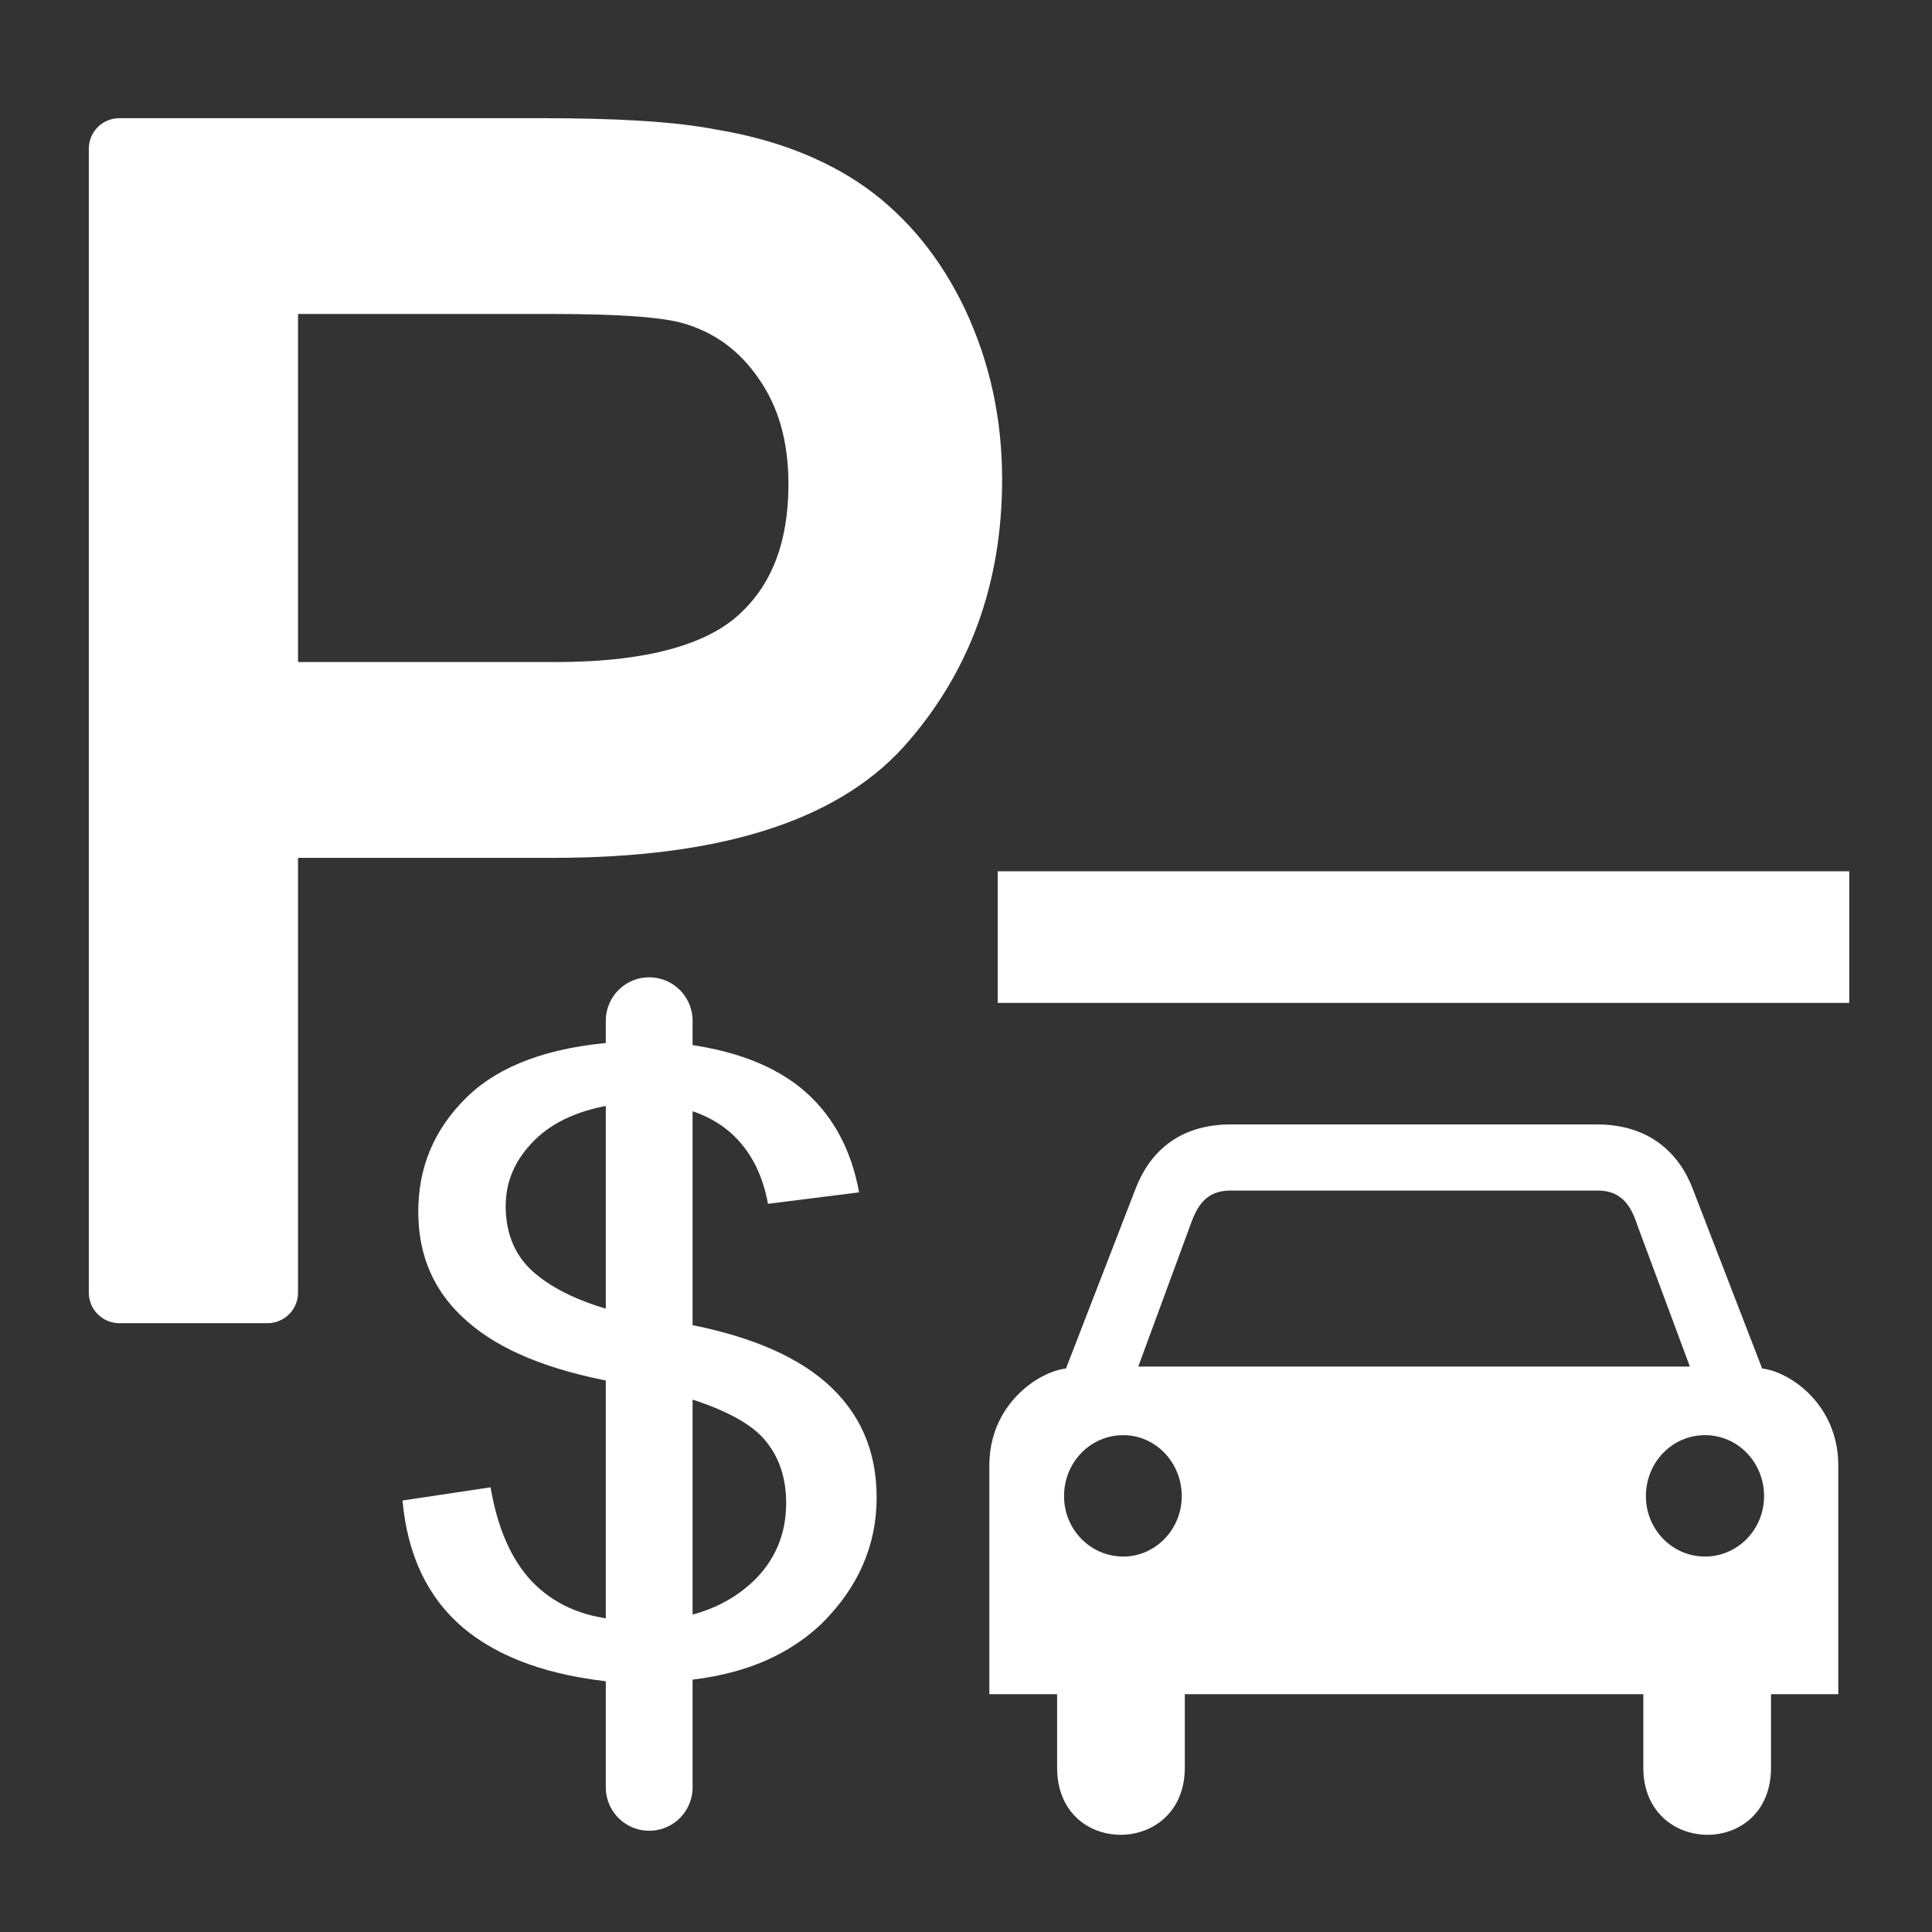 <?xml version="1.0" encoding="UTF-8"?>
<svg xmlns="http://www.w3.org/2000/svg" xmlns:xlink="http://www.w3.org/1999/xlink" width="12" height="12" viewBox="0 0 12 12">
<rect x="0" y="0" width="12" height="12" fill="#333333" stroke="none"/>
<path fill-rule="nonzero" fill="rgb(100%, 100%, 100%)" fill-opacity="1" stroke-width="18.075" stroke-linecap="round" stroke-linejoin="round" stroke="rgb(100%, 100%, 100%)" stroke-opacity="1" stroke-miterlimit="4" d="M 35.306 382.324 L 35.306 43.991 L 159.915 43.991 C 181.816 43.991 198.62 44.935 210.137 47.201 C 226.374 49.844 239.967 55.13 250.918 62.871 C 261.868 70.801 270.742 81.562 277.35 95.534 C 283.958 109.694 287.357 124.987 287.357 141.79 C 287.357 170.488 278.483 194.844 260.547 214.857 C 242.611 234.681 210.326 244.688 163.691 244.688 L 79.108 244.688 L 79.108 382.324 Z M 79.108 204.85 L 164.447 204.85 C 192.578 204.85 212.591 199.375 224.486 188.613 C 236.38 177.852 242.233 162.747 242.233 143.112 C 242.233 128.952 238.835 116.868 231.849 106.862 C 224.863 96.667 215.612 90.059 204.284 86.849 C 196.921 84.772 183.327 83.828 163.503 83.828 L 79.108 83.828 Z M 79.108 204.85 " transform="matrix(0.021, 0, 0, 0.021, 0, 0)"/>
<path fill="none" stroke-width="38.921" stroke-linecap="butt" stroke-linejoin="round" stroke="rgb(100%, 100%, 100%)" stroke-opacity="1" stroke-miterlimit="4" d="M 295.098 277.161 L 546.96 277.161 " transform="matrix(0.021, 0, 0, 0.021, 0, 0)"/>
<path fill-rule="nonzero" fill="rgb(100%, 100%, 100%)" fill-opacity="1" d="M 7.645 6.984 C 7.312 6.984 7.137 7.168 7.055 7.379 L 6.621 8.5 C 6.449 8.52 6.145 8.723 6.145 9.102 L 6.145 10.523 L 6.566 10.523 L 6.566 10.98 C 6.566 11.539 7.359 11.531 7.359 10.98 L 7.359 10.523 L 10.207 10.523 L 10.207 10.98 C 10.207 11.531 11 11.539 11 10.98 L 11 10.523 L 11.418 10.523 L 11.418 9.102 C 11.418 8.723 11.117 8.52 10.945 8.5 L 10.512 7.379 C 10.43 7.168 10.25 6.984 9.918 6.984 Z M 7.641 7.395 L 9.926 7.395 C 10.066 7.395 10.129 7.484 10.168 7.605 L 10.496 8.488 L 7.07 8.488 L 7.395 7.605 C 7.438 7.484 7.496 7.395 7.641 7.395 Z M 6.977 8.914 C 7.176 8.914 7.34 9.082 7.34 9.293 C 7.34 9.5 7.176 9.668 6.977 9.668 C 6.773 9.668 6.609 9.5 6.609 9.293 C 6.609 9.082 6.773 8.914 6.977 8.914 Z M 10.59 8.914 C 10.793 8.914 10.957 9.082 10.957 9.293 C 10.957 9.5 10.793 9.668 10.59 9.668 C 10.387 9.668 10.223 9.5 10.223 9.293 C 10.223 9.082 10.387 8.914 10.59 8.914 Z M 10.59 8.914 "/>
<path fill-rule="nonzero" fill="rgb(100%, 100%, 100%)" fill-opacity="1" d="M 4.148 8.199 C 4.152 8.203 4.168 8.207 4.195 8.211 C 4.609 8.281 4.922 8.406 5.129 8.586 C 5.34 8.77 5.445 9.008 5.445 9.301 C 5.445 9.602 5.328 9.863 5.102 10.086 C 4.871 10.305 4.555 10.426 4.148 10.445 L 4.148 10.914 L 3.824 10.914 L 3.824 10.449 C 3.414 10.41 3.098 10.297 2.875 10.109 C 2.656 9.922 2.531 9.66 2.5 9.32 L 3.047 9.238 C 3.09 9.492 3.176 9.688 3.305 9.824 C 3.438 9.961 3.609 10.039 3.824 10.059 L 3.824 8.586 C 3.414 8.512 3.105 8.387 2.902 8.207 C 2.699 8.031 2.598 7.805 2.598 7.527 C 2.598 7.25 2.695 7.016 2.898 6.816 C 3.102 6.617 3.41 6.504 3.824 6.473 L 3.824 6.254 L 4.148 6.254 L 4.148 6.473 C 4.496 6.504 4.766 6.594 4.965 6.75 C 5.16 6.906 5.285 7.125 5.336 7.406 L 4.77 7.477 C 4.738 7.301 4.668 7.164 4.566 7.062 C 4.461 6.957 4.324 6.895 4.148 6.863 Z M 3.824 8.145 L 3.824 6.859 C 3.605 6.891 3.438 6.965 3.32 7.082 C 3.199 7.203 3.141 7.336 3.141 7.492 C 3.141 7.668 3.203 7.809 3.324 7.91 C 3.445 8.012 3.613 8.09 3.824 8.145 Z M 4.148 10.059 C 4.363 10.031 4.539 9.953 4.676 9.824 C 4.812 9.695 4.883 9.531 4.883 9.336 C 4.883 9.16 4.828 9.023 4.727 8.918 C 4.621 8.812 4.43 8.723 4.148 8.648 Z M 4.148 10.059 "/>
<path fill="none" stroke-width="25.67" stroke-linecap="round" stroke-linejoin="round" stroke="rgb(100%, 100%, 100%)" stroke-opacity="1" stroke-miterlimit="4" d="M 192.012 301.895 L 192.012 528.646 " transform="matrix(0.021, 0, 0, 0.021, 0, 0)"/>
</svg>
